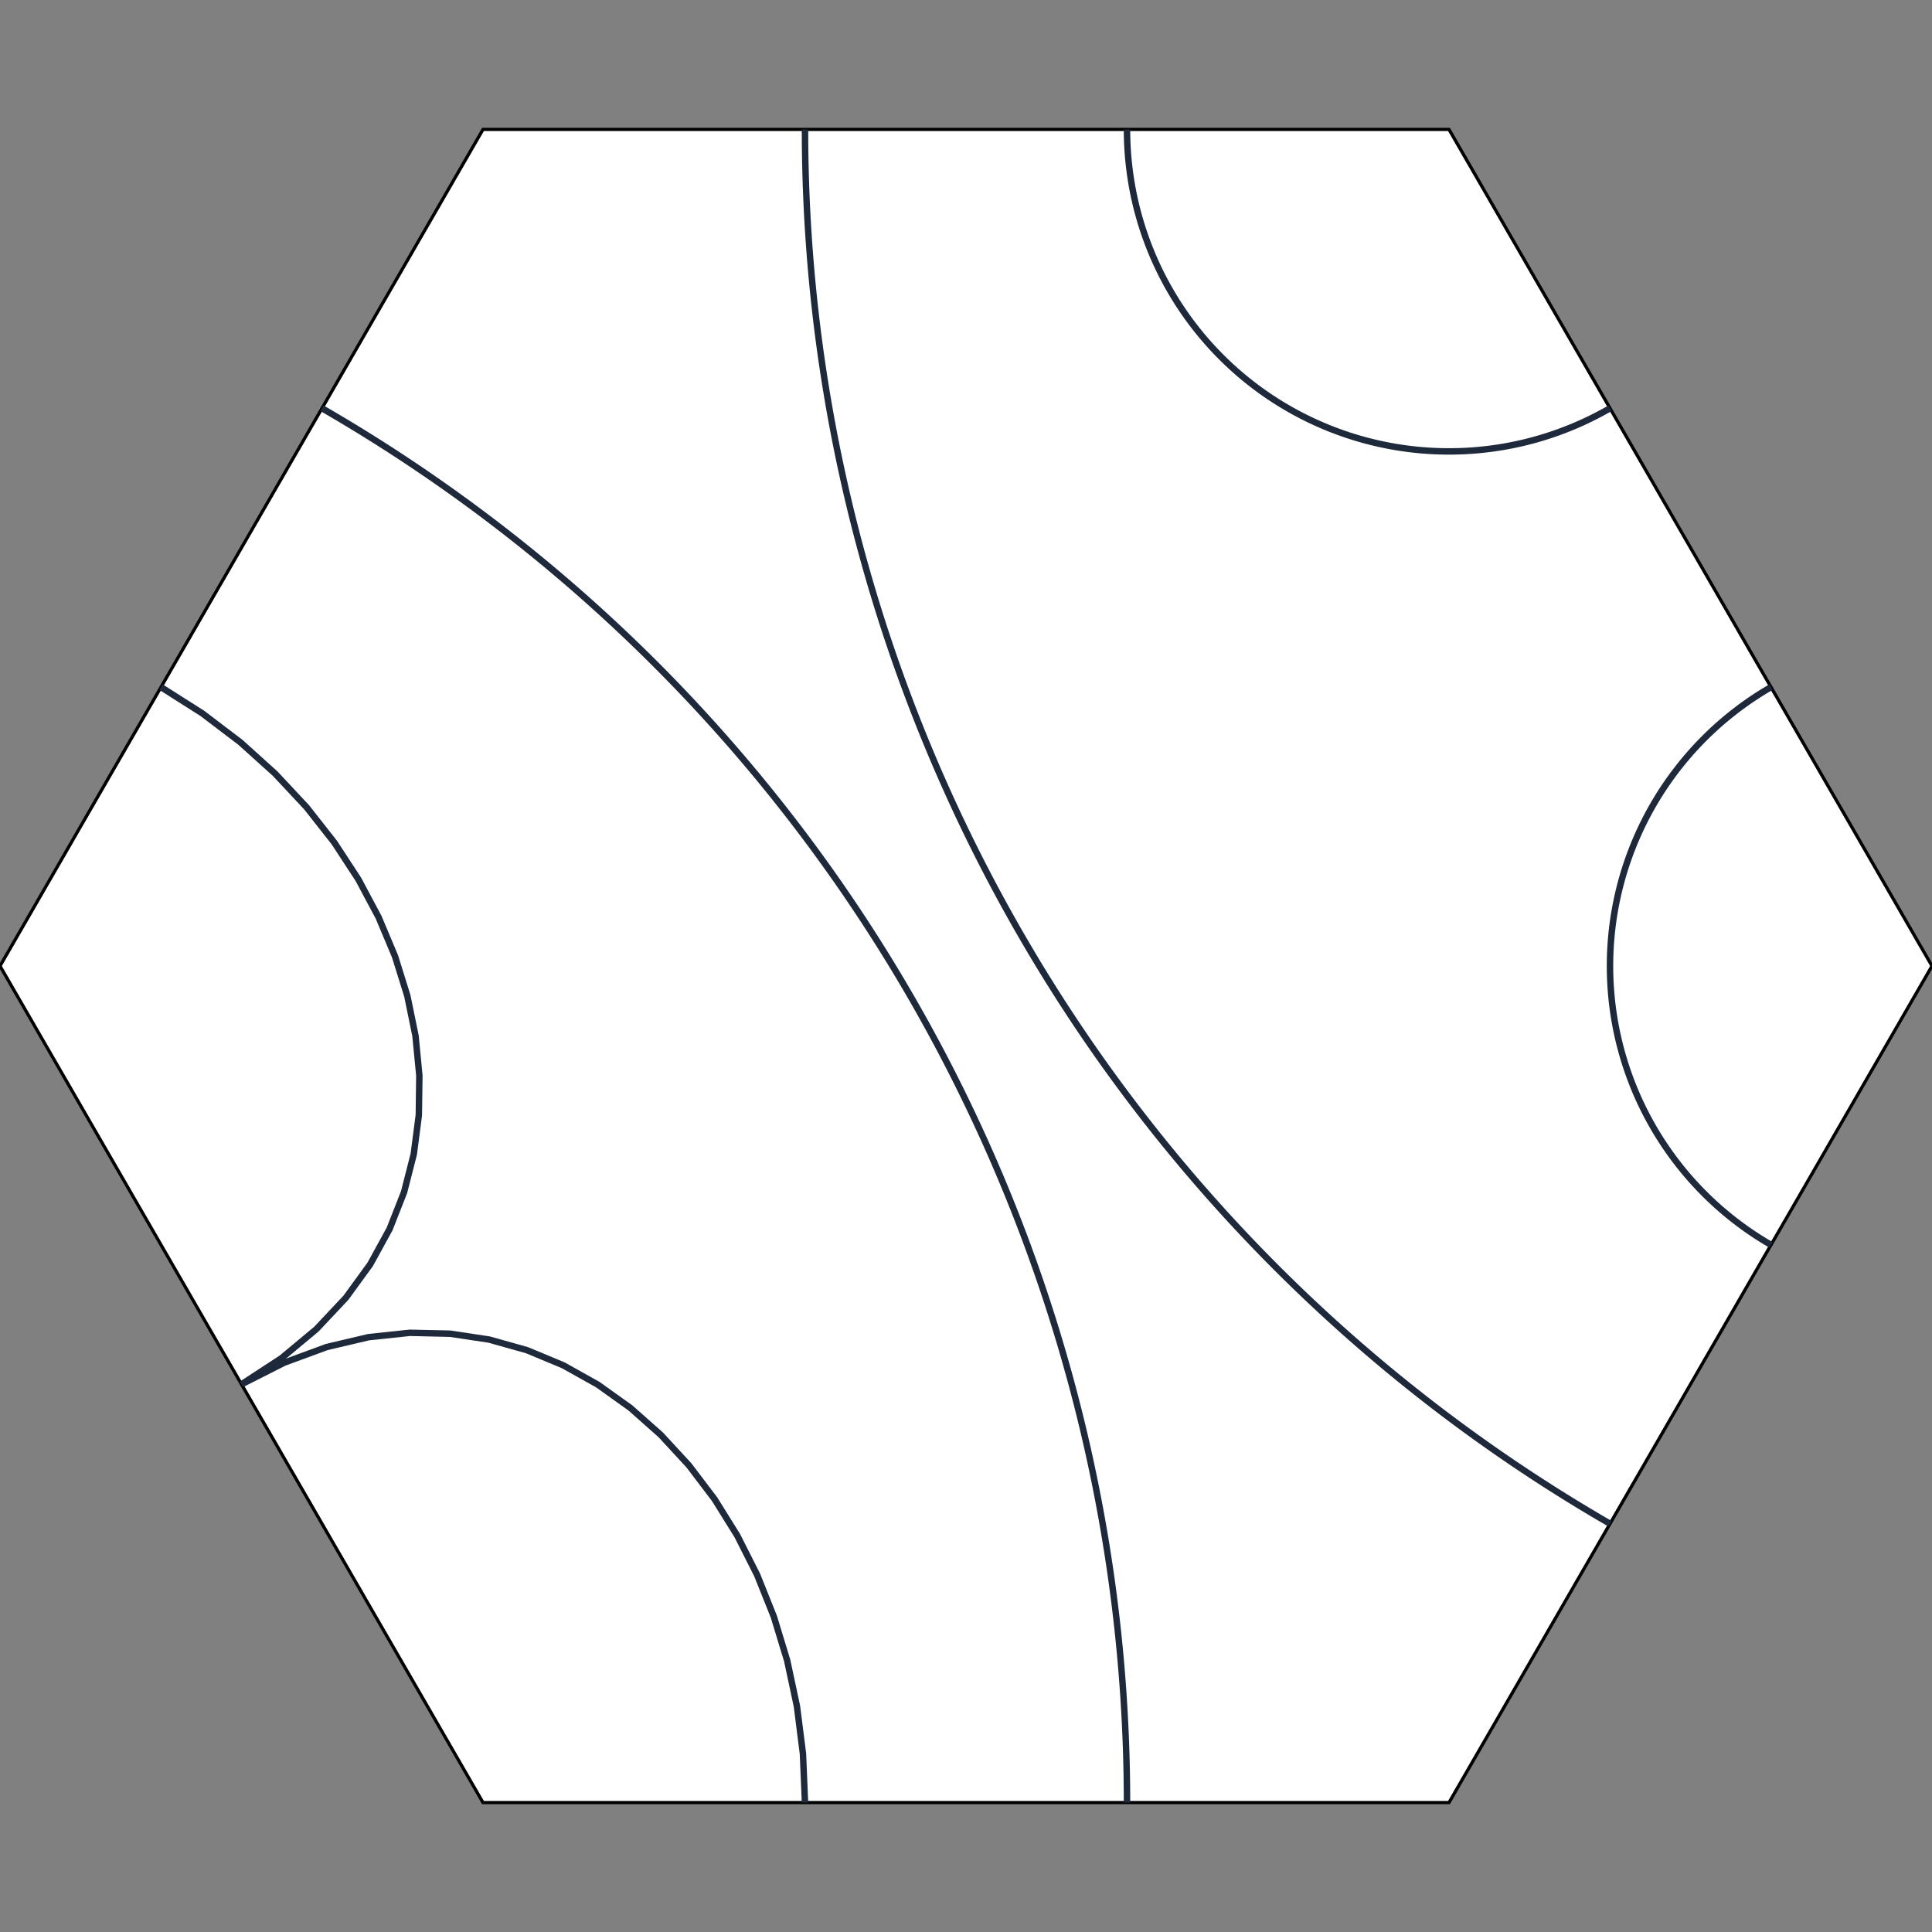 <svg xmlns="http://www.w3.org/2000/svg" class="bg-white cursor-crosshair rounded-xl shadow-xl border border-slate-200 s-BgHh72J5KvB0" viewBox="0 0 600 600" width="600" height="600"><rect x="0" y="0" width="600" height="600" fill="#808080" stroke="none"/><polygon id="border-polygon" fill="white" stroke="#00000033" stroke-width="1" class="s-BgHh72J5KvB0" points="450,40.192 600,300 450,559.808 150,559.808 0,300 150,40.192"/><!----><defs class="s-BgHh72J5KvB0"><clipPath class="s-BgHh72J5KvB0" id="polygon-clip-6"><polygon class="s-BgHh72J5KvB0" points="450,40.192 600,300 450,559.808 150,559.808 0,300 150,40.192"/></clipPath></defs><g class="s-BgHh72J5KvB0" clip-path="url(#polygon-clip-6)"><!----><path fill="none" stroke="#1e293b" stroke-width="2" stroke-linecap="round" stroke-linejoin="round" class="s-BgHh72J5KvB0" d="M 75 429.904 L 87.46 421.766 L 98.252 412.779 L 107.413 403.038 L 114.981 392.637 L 120.993 381.67 L 125.488 370.232 L 128.501 358.416 L 130.072 346.318 L 130.236 334.032 L 129.033 321.651 L 126.499 309.27 L 122.672 296.983 L 117.589 284.885 L 111.288 273.07 L 103.806 261.631 L 95.181 250.665 L 85.451 240.264 L 74.652 230.523 L 62.823 221.536 L 50 213.397"/><!----><path fill="none" stroke="#1e293b" stroke-width="2" stroke-linecap="round" stroke-linejoin="round" class="s-BgHh72J5KvB0" d="M 75 429.904 L 88.278 423.182 L 101.457 418.33 L 114.473 415.266 L 127.265 413.913 L 139.769 414.189 L 151.921 416.016 L 163.66 419.314 L 174.923 424.003 L 185.646 430.004 L 195.766 437.237 L 205.222 445.622 L 213.949 455.079 L 221.884 465.53 L 228.966 476.895 L 235.131 489.093 L 240.316 502.046 L 244.459 515.673 L 247.495 529.896 L 249.363 544.634 L 250 559.808"/><!----><path fill="none" stroke="#1e293b" stroke-width="2" stroke-linecap="round" stroke-linejoin="round" class="s-BgHh72J5KvB0" d="M 350 559.808 A 500 500 0 0 0 100 126.795"/><!----><path fill="none" stroke="#1e293b" stroke-width="2" stroke-linecap="round" stroke-linejoin="round" class="s-BgHh72J5KvB0" d="M 250 40.192 A 500 500 0 0 0 500 473.205"/><!----><path fill="none" stroke="#1e293b" stroke-width="2" stroke-linecap="round" stroke-linejoin="round" class="s-BgHh72J5KvB0" d="M 550 386.603 A 100 100 0 0 1 550 213.397"/><!----><path fill="none" stroke="#1e293b" stroke-width="2" stroke-linecap="round" stroke-linejoin="round" class="s-BgHh72J5KvB0" d="M 500 126.795 A 100 100 0 0 1 350 40.192"/><!----><!----></g><!----><!----><!----></svg>